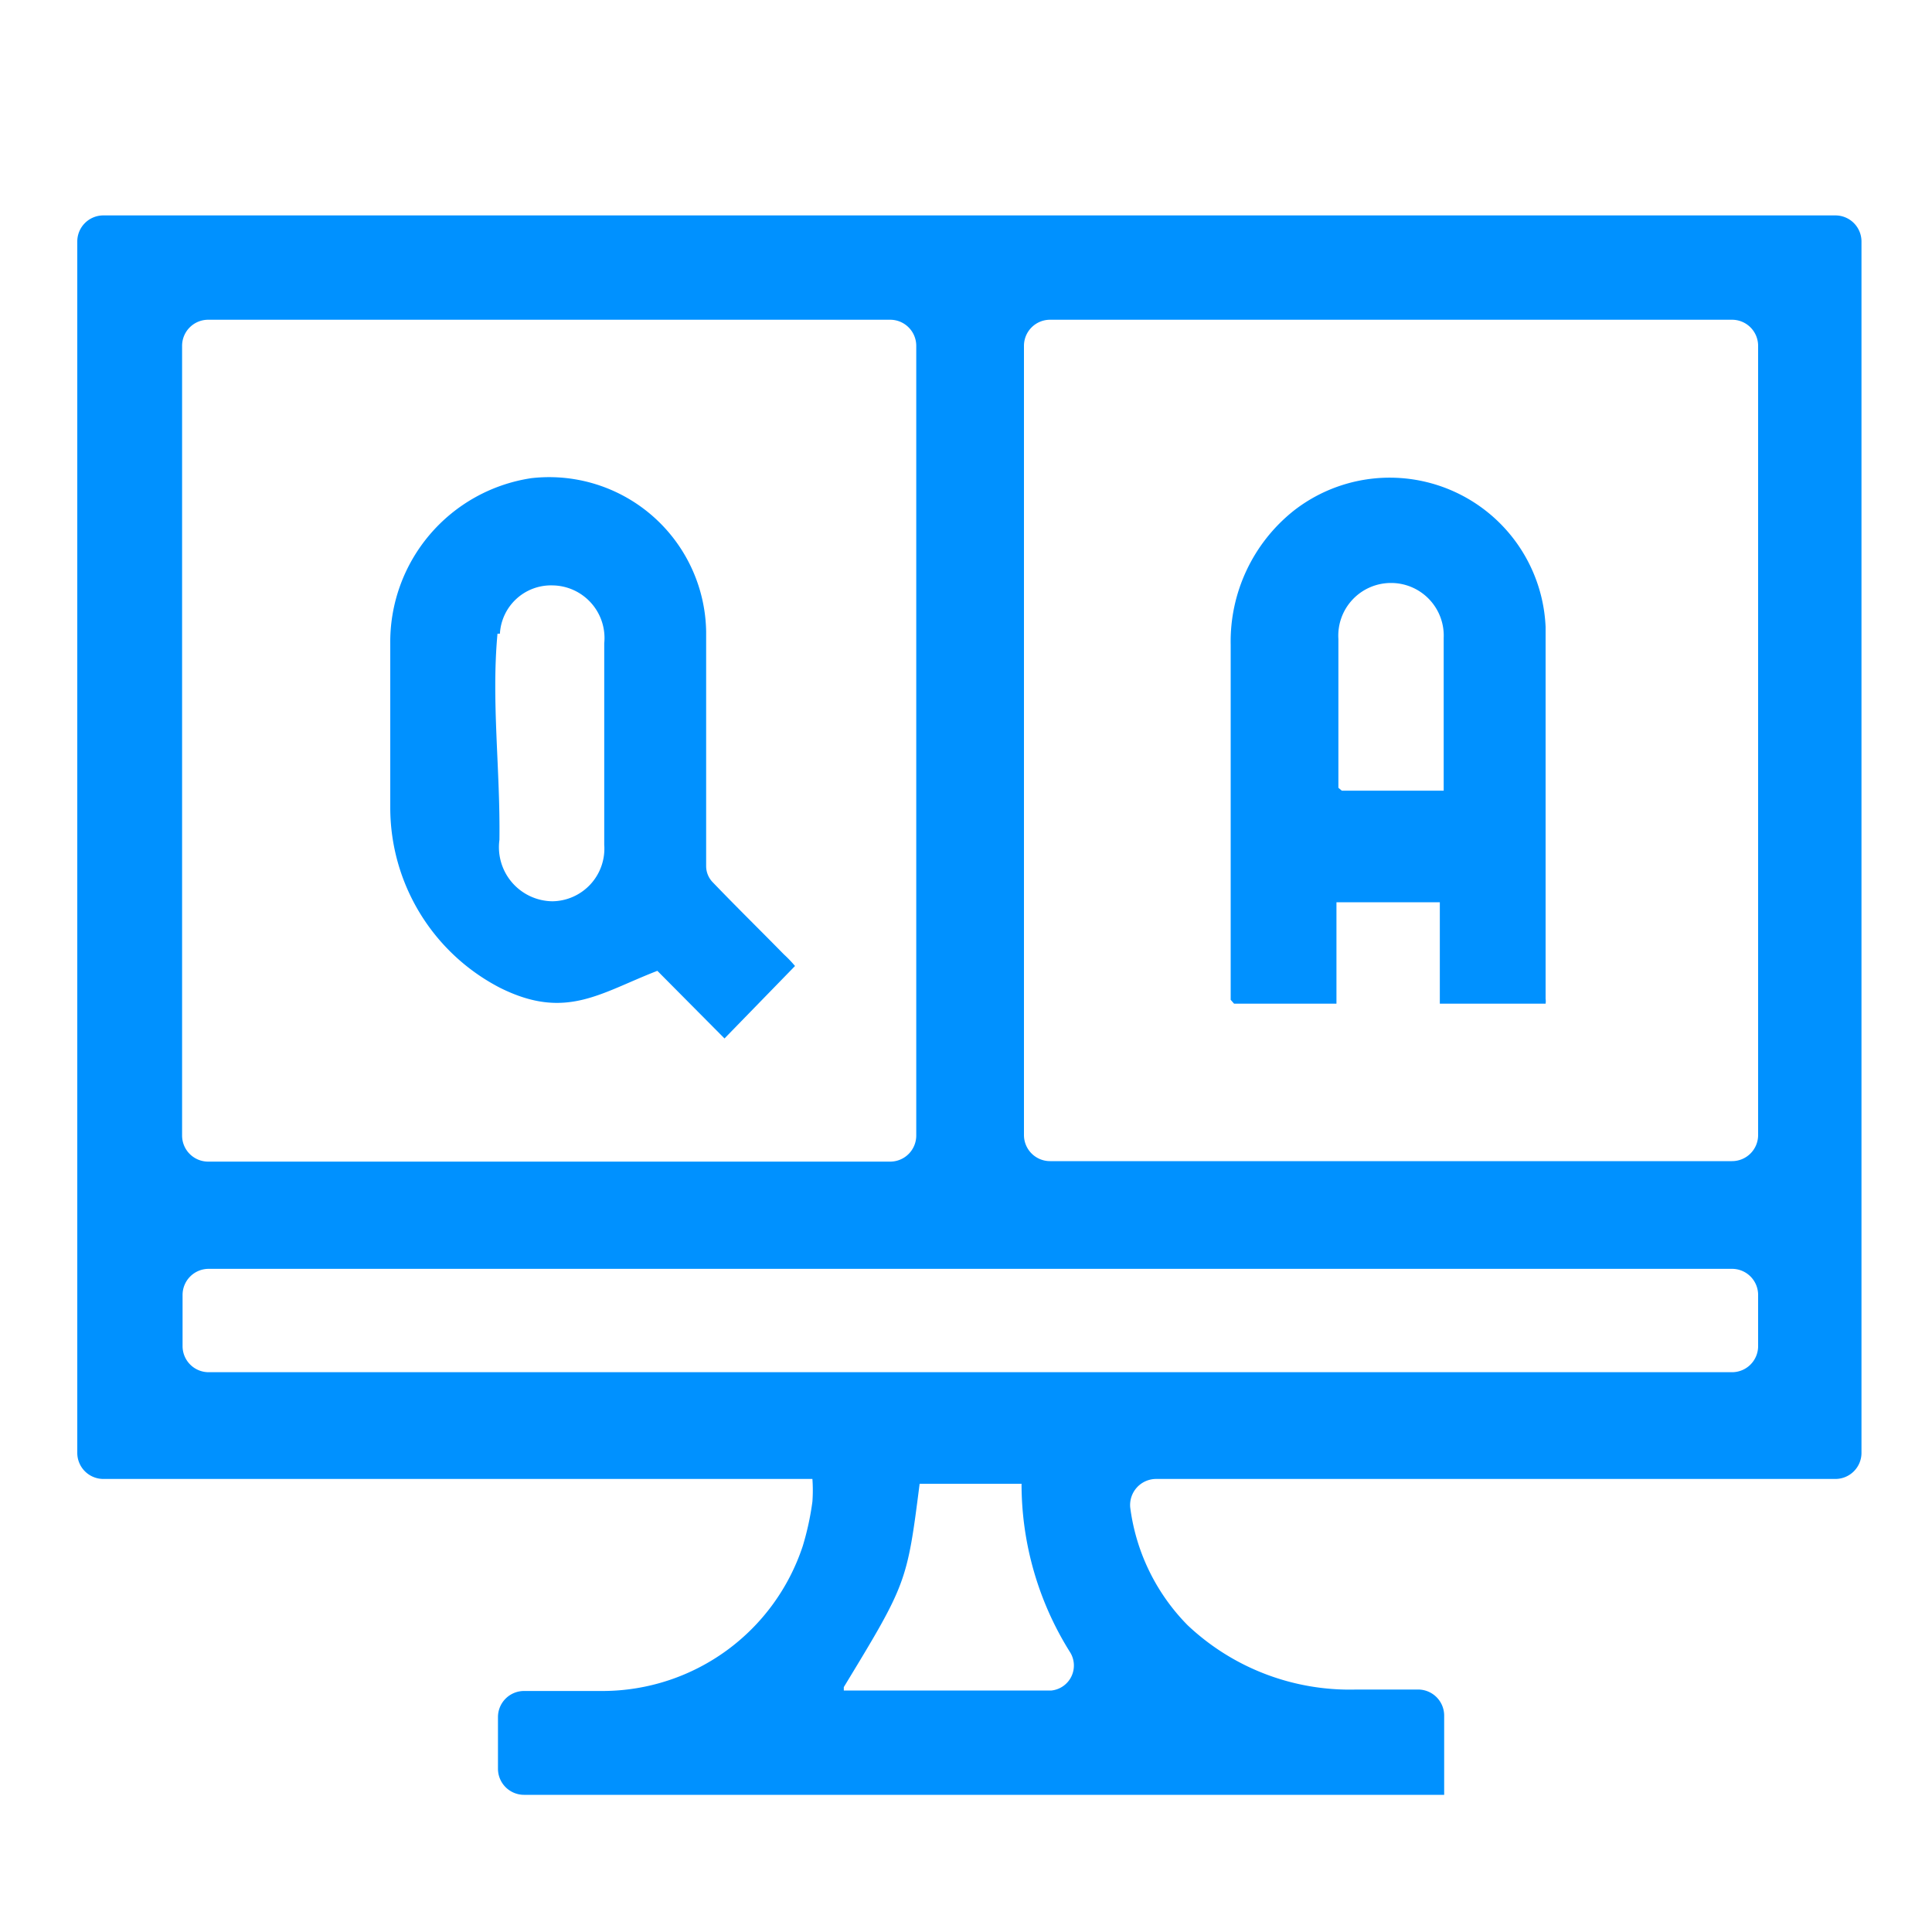 <svg xmlns="http://www.w3.org/2000/svg" viewBox="0 0 40 40"><defs><style>.cls-1{fill:none;}.cls-2{fill:#0091ff;}</style></defs><g id="Layer_2" data-name="Layer 2"><g id="Layer_1-2" data-name="Layer 1"><rect class="cls-1" width="40" height="40"/><path class="cls-2" d="M38,4.46H2.14A.54.54,0,0,0,1.6,5V30.08a.54.54,0,0,0,.54.54H16.82a3.28,3.28,0,0,1,0,.47,5.8,5.8,0,0,1-.2.92,4.37,4.37,0,0,1-4.11,3H10.85a.54.54,0,0,0-.54.54v1.07a.54.54,0,0,0,.54.54h19a0,0,0,0,0,.05,0V35.51a.54.54,0,0,0-.55-.53H28.08a4.89,4.89,0,0,1-3.49-1.33,4.24,4.24,0,0,1-1.19-2.44.54.54,0,0,1,.54-.59H38a.54.54,0,0,0,.54-.54V5A.54.54,0,0,0,38,4.46ZM21.2,7.16a.54.54,0,0,1,.54-.54H35.86a.54.54,0,0,1,.54.54V23.5a.54.54,0,0,1-.54.54H21.74a.54.54,0,0,1-.54-.54Zm-17.43,0a.54.54,0,0,1,.54-.54H18.44a.54.54,0,0,1,.53.54V23.51a.54.54,0,0,1-.53.54H4.31a.54.54,0,0,1-.54-.54ZM21.77,35h-4.3s0,0,0-.07c1.3-2.14,1.31-2.17,1.57-4.21,0,0,0,0,.11,0h2a0,0,0,0,1,0,0,6.55,6.55,0,0,0,1,3.48A.52.52,0,0,1,21.77,35ZM36.4,27.88a.54.54,0,0,1-.54.53H4.32a.54.54,0,0,1-.54-.53V26.81a.54.54,0,0,1,.54-.54H35.86a.54.54,0,0,1,.54.54Zm-8.73-7.1a0,0,0,0,0,0-.05V18.68a0,0,0,0,1,.05,0h2.09a0,0,0,0,1,0,0v2.05s0,.05,0,.05H32a.33.33,0,0,0,0-.1c0-2.57,0-5.14,0-7.7a3.23,3.23,0,0,0-5.21-2.41,3.46,3.46,0,0,0-1.31,2.78c0,2.45,0,4.91,0,7.35l.07.08Zm1.12-8.71a1.09,1.09,0,0,1,1.1,1.14v3.16a0,0,0,0,1-.05,0H27.78l-.07-.06V13.23A1.09,1.09,0,0,1,28.79,12.07ZM10.35,20.45c1.36.68,2.07.11,3.26-.35L15,21.5,16.46,20a2.49,2.49,0,0,0-.23-.24c-.49-.5-1-1-1.47-1.49a.48.48,0,0,1-.14-.34c0-1.61,0-3.23,0-4.85A3.25,3.25,0,0,0,11,9.9a3.43,3.43,0,0,0-2.92,3.44q0,1.7,0,3.39A4.2,4.2,0,0,0,10.35,20.45Zm0-7.33a1.06,1.06,0,0,1,1.09-1,1.09,1.09,0,0,1,1.07,1.2c0,.69,0,1.38,0,2.07s0,1.4,0,2.1a1.09,1.09,0,0,1-1.07,1.17,1.12,1.12,0,0,1-1.1-1.27C10.36,15.94,10.17,14.52,10.3,13.12Z"/></g></g></svg>